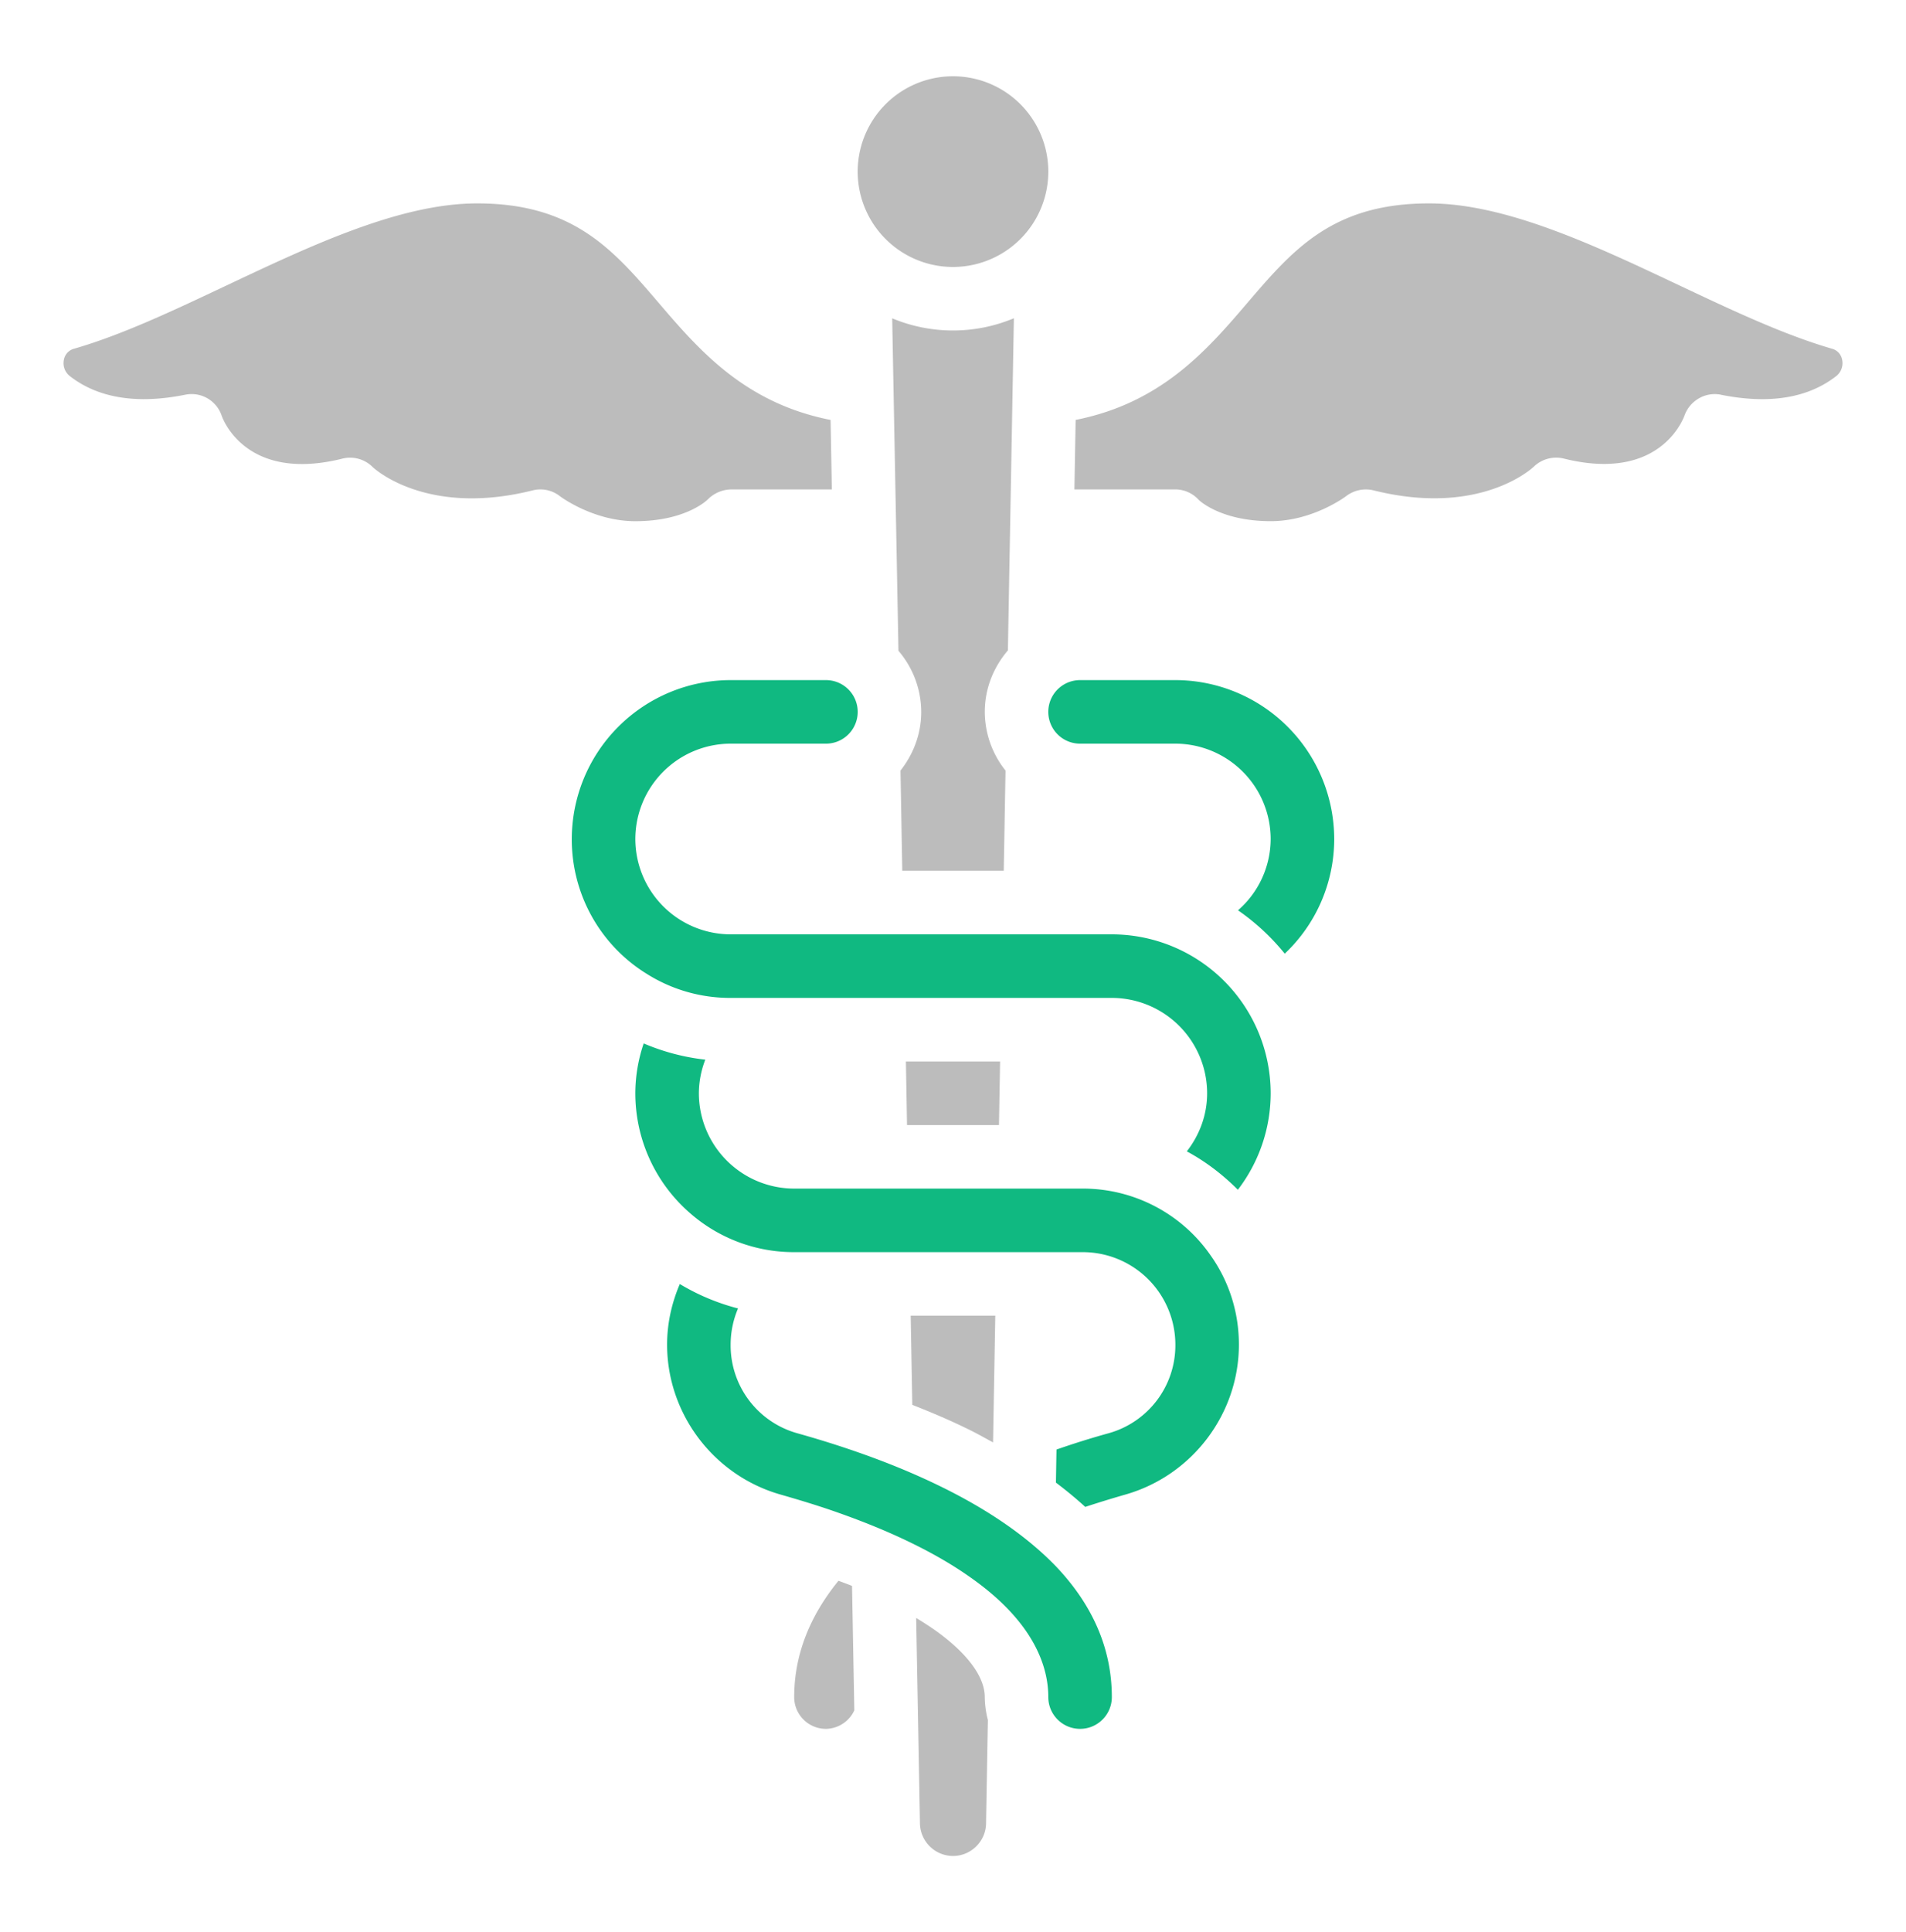 <svg width="75" height="76" fill="none" xmlns="http://www.w3.org/2000/svg"><path d="M37.5 10.5a3.75 3.75 0 100-7.5 3.75 3.75 0 000 7.5zm2.394 2.019a6.214 6.214 0 01-4.787.001l.247 13.076A3.72 3.72 0 0136.25 28c0 .874-.313 1.669-.816 2.308l.07 3.942h3.993l.07-3.942A3.713 3.713 0 0138.751 28c0-.926.35-1.764.909-2.419l.236-13.061-.002-.001zm-25.235 5.847c.076.072 2.134 1.965 6.3.922a1.24 1.24 0 011.076.23c.008.005 1.301.982 2.965.982 1.976 0 2.82-.824 2.854-.86a1.33 1.33 0 01.909-.39h3.97l-.05-2.733c-3.364-.663-5.158-2.727-6.743-4.58C24.133 9.824 22.573 8 18.775 8c-3.024 0-6.505 1.643-9.871 3.232-2.11.997-4.104 1.938-5.981 2.482a.55.55 0 00-.41.44.648.648 0 00.236.64c1.111.864 2.639 1.114 4.542.731a1.247 1.247 0 011.433.83c.092.256 1.057 2.604 4.749 1.684.423-.107.877.018 1.187.328h-.001zM32.5 68a1.25 1.25 0 001.117-.728l-.09-4.893c-.168-.07-.357-.136-.533-.204-1.134 1.391-1.743 2.921-1.743 4.575 0 .69.559 1.25 1.249 1.25z" fill="#BCBCBC"/><path d="M42.5 68c.69 0 1.25-.56 1.25-1.25 0-1.9-.756-3.648-2.25-5.194-1.13-1.154-2.661-2.205-4.546-3.119-1.583-.772-3.45-1.465-5.556-2.057a3.588 3.588 0 01-2.648-3.491c0-.505.105-.987.291-1.425a8.648 8.648 0 01-2.291-.96c-.319.746-.5 1.55-.5 2.383 0 2.725 1.837 5.15 4.466 5.898.815.234 1.579.467 2.304.726 2.13.753 3.883 1.614 5.206 2.56 2.499 1.768 3.024 3.52 3.024 4.679 0 .69.56 1.25 1.25 1.25zm5.142-18.615a6.116 6.116 0 00-5.03-2.635H31.25A3.755 3.755 0 0127.5 43a3.7 3.7 0 01.253-1.321 8.632 8.632 0 01-2.424-.638A6.11 6.11 0 0025 43a6.24 6.24 0 002.156 4.718 6.2 6.2 0 004.094 1.532h11.362a3.643 3.643 0 013.638 3.638 3.59 3.59 0 01-2.653 3.492 32.92 32.92 0 00-2.025.634l-.022 1.301c.41.309.795.626 1.154.955a43.713 43.713 0 011.578-.485c2.63-.749 4.468-3.172 4.468-5.897 0-1.27-.384-2.48-1.108-3.503zM25.395 38.269a6.147 6.147 0 003.355.981h15A3.755 3.755 0 0147.5 43c0 .865-.306 1.651-.799 2.286.738.398 1.41.91 2.008 1.51A6.237 6.237 0 0050 43a6.257 6.257 0 00-6.25-6.25h-15A3.755 3.755 0 0125 33a3.755 3.755 0 013.75-3.75h3.75a1.25 1.25 0 000-2.5h-3.75A6.257 6.257 0 0022.5 33a6.207 6.207 0 002.894 5.269z" fill="#10B981"/><path d="M39.076 56.734l.088-4.984h-3.329l.063 3.506c.756.298 1.482.606 2.15.933.36.173.69.361 1.028.545zm.233-12.484l.044-2.5h-3.706l.044 2.5h3.618zm-.436 23.401a3.696 3.696 0 01-.123-.901c0-.804-.701-1.743-1.972-2.641a12.85 12.85 0 00-.727-.47l.149 8.087A1.305 1.305 0 0037.5 73c.704 0 1.288-.571 1.3-1.274l.073-4.075zM67.71 15.525c1.903.384 3.433.135 4.548-.735a.647.647 0 00.23-.636.55.55 0 00-.4-.438c-1.885-.547-3.88-1.487-5.99-2.483C62.734 9.643 59.25 8 56.229 8c-3.798 0-5.358 1.825-7.165 3.936-1.584 1.854-3.378 3.915-6.738 4.58l-.049 2.733h3.964c.353 0 .69.149.928.411.015.015.858.839 2.835.839 1.663 0 2.957-.978 2.97-.988a1.277 1.277 0 011.07-.225c4.17 1.043 6.226-.852 6.312-.932a1.267 1.267 0 011.176-.318c3.68.918 4.655-1.427 4.754-1.697.21-.581.819-.935 1.428-.815l-.003.001z" fill="#BCBCBC"/><path d="M46.25 26.75H42.5a1.25 1.25 0 000 2.5h3.75A3.755 3.755 0 0150 33a3.73 3.73 0 01-1.285 2.804 8.862 8.862 0 011.839 1.706A6.2 6.2 0 0052.5 33a6.258 6.258 0 00-6.251-6.25z" fill="#10B981"/></svg>